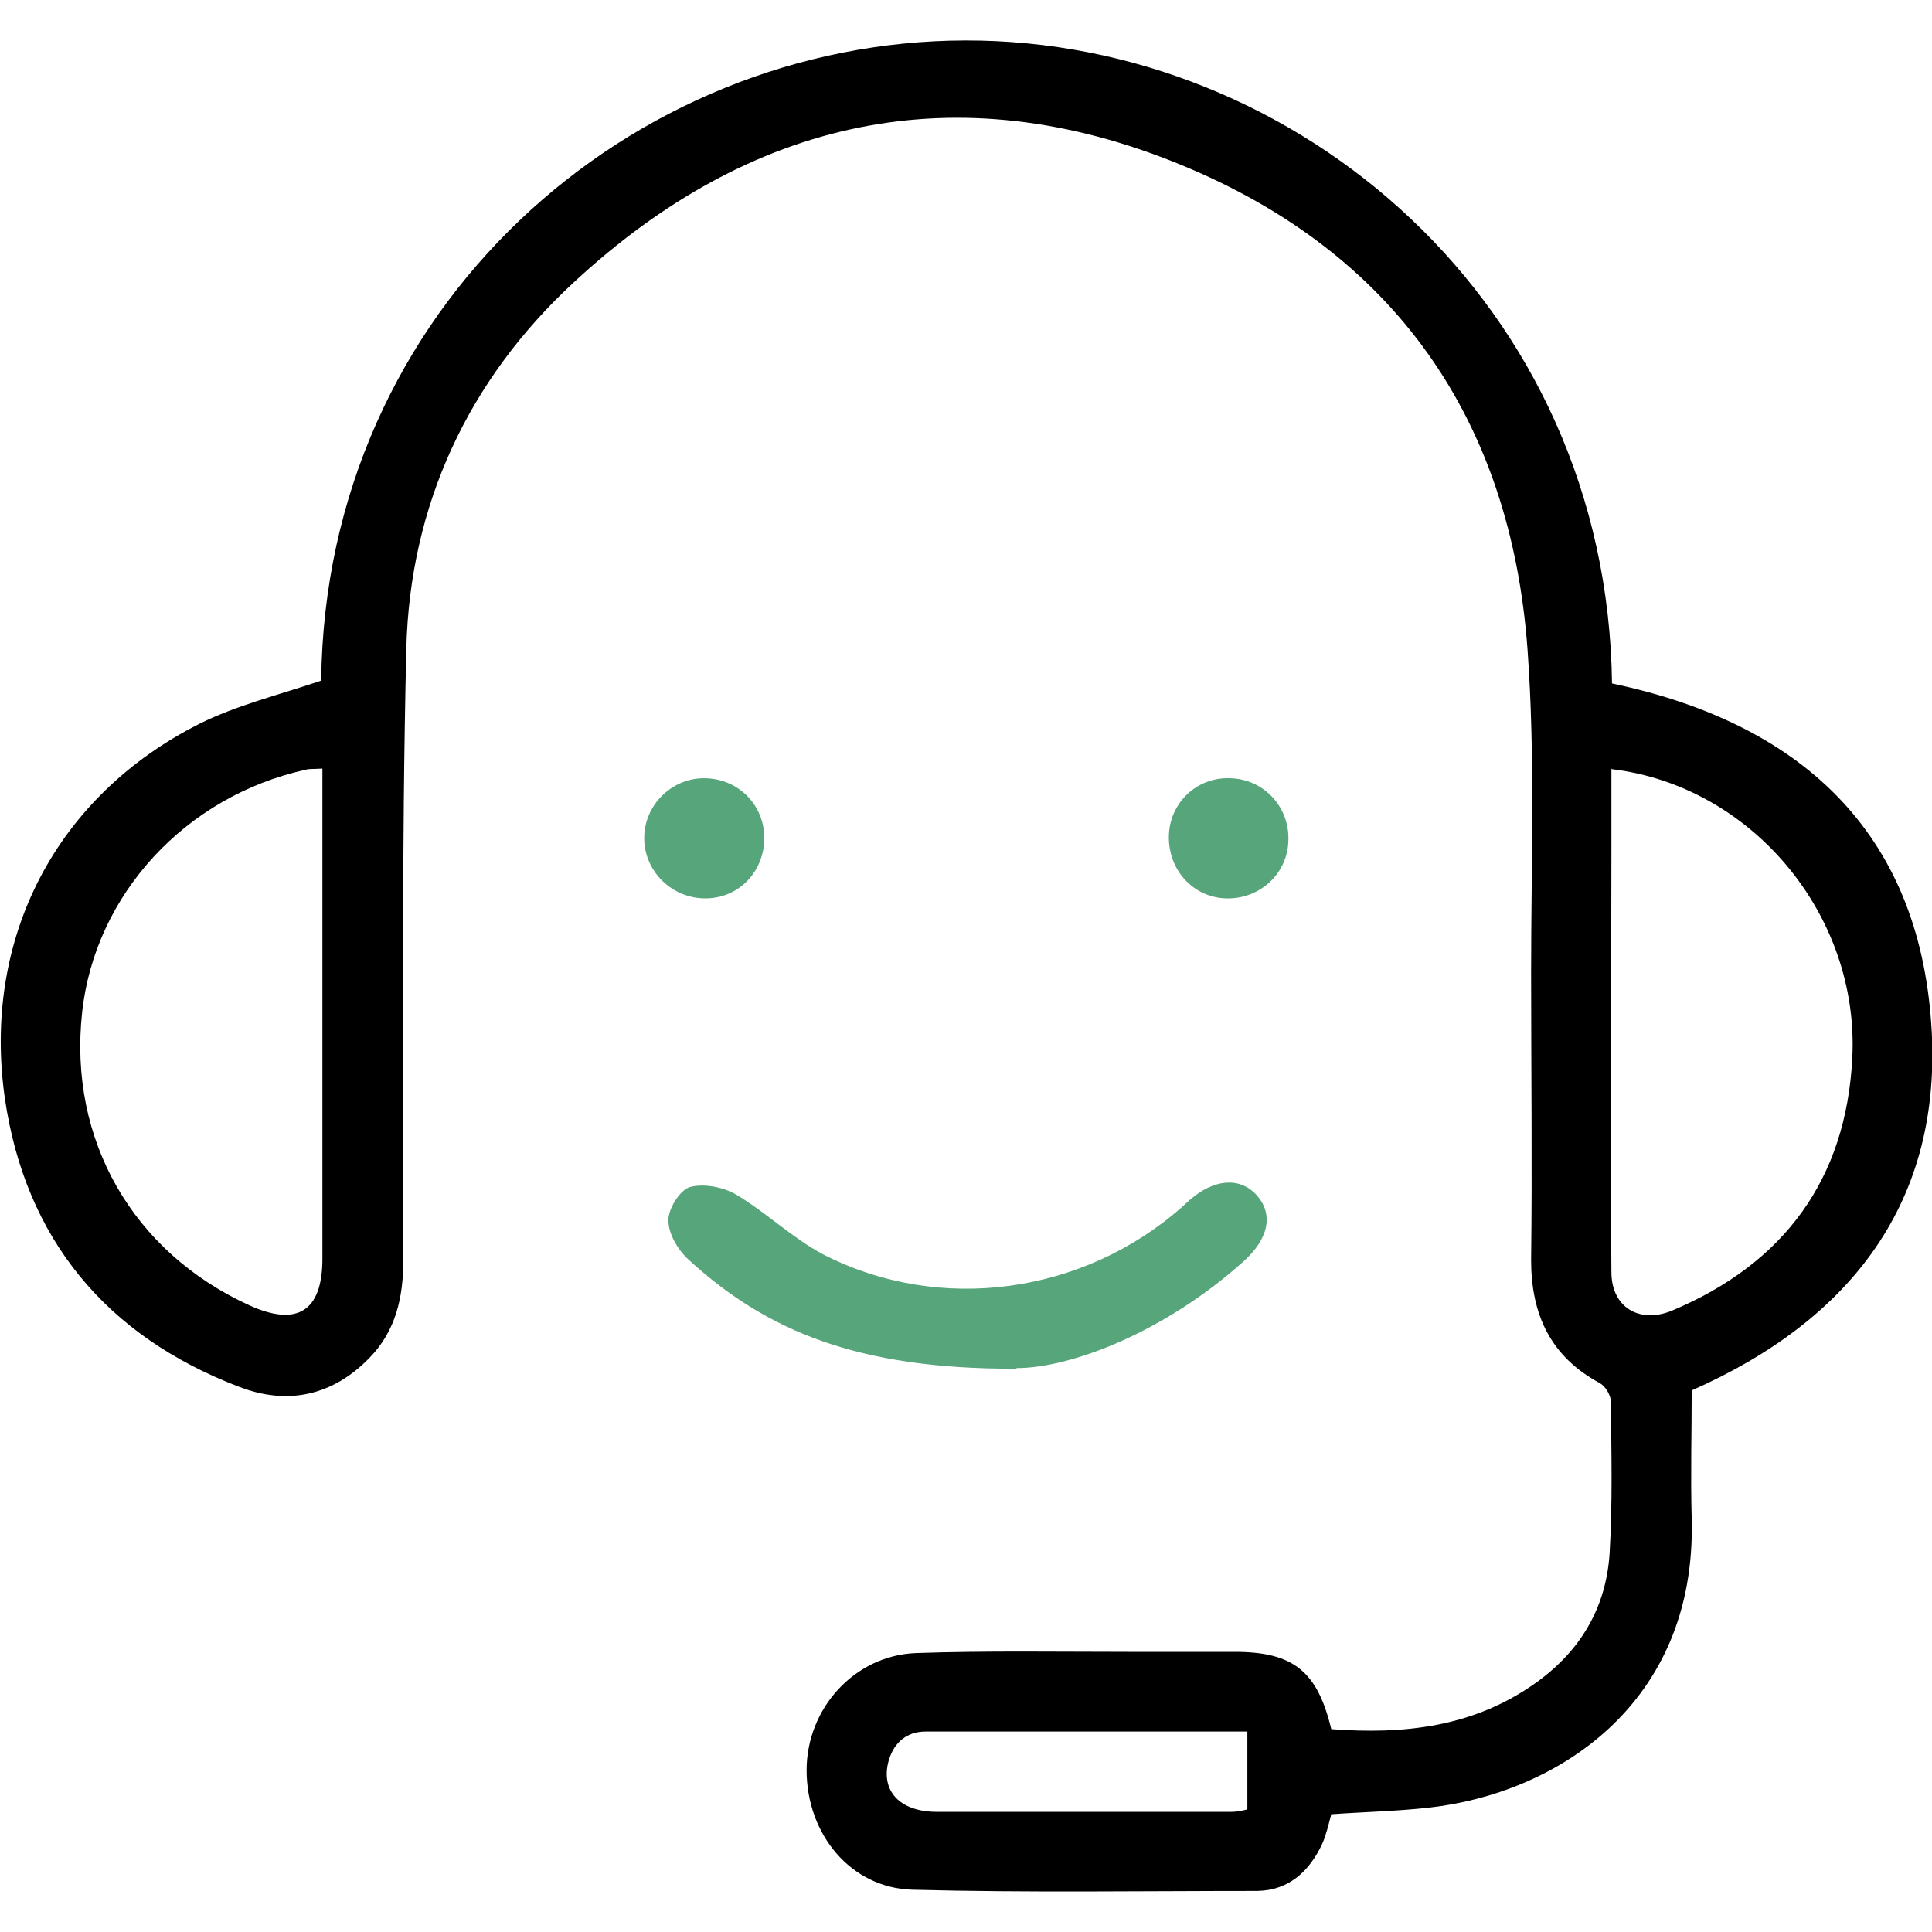 <?xml version="1.0" encoding="UTF-8"?><svg xmlns="http://www.w3.org/2000/svg" viewBox="0 0 32 32"><defs><style>.c{fill:#57a57b;}</style></defs><g id="a"/><g id="b"><g><path d="M5.32,11.27C5.39,5.07,10.46,.68,15.99,.67c5.5-.01,10.63,4.36,10.71,10.65,3.09,.65,5.08,2.43,5.29,5.67,.19,2.9-1.32,4.87-3.97,6.04,0,.69-.02,1.41,0,2.13,.08,3.09-2.27,4.55-4.35,4.78-.53,.06-1.06,.07-1.62,.11-.04,.15-.08,.33-.15,.49-.21,.45-.55,.77-1.07,.78-1.91,0-3.82,.03-5.72-.02-1.02-.03-1.75-.92-1.75-1.98,0-1.02,.79-1.9,1.81-1.94,1.17-.04,2.35-.02,3.52-.02,.59,0,1.17,0,1.76,0,.97,0,1.37,.32,1.6,1.28,1.19,.09,2.33-.03,3.35-.74,.76-.53,1.2-1.25,1.26-2.17,.05-.84,.03-1.68,.02-2.52,0-.1-.09-.25-.18-.3-.82-.44-1.14-1.14-1.14-2.04,.02-1.59,0-3.18,0-4.76,0-1.79,.07-3.58-.06-5.36-.28-3.81-2.21-6.57-5.74-8.02-3.72-1.53-7.13-.77-10.06,1.95-1.74,1.61-2.71,3.68-2.77,6.06-.08,3.37-.05,6.75-.05,10.13,0,.61-.12,1.17-.56,1.62-.61,.63-1.36,.79-2.16,.48-2.2-.84-3.54-2.45-3.88-4.78-.38-2.66,.86-5.01,3.22-6.2,.62-.31,1.32-.48,2.03-.72Zm.02,1.46c-.15,.01-.21,0-.28,.02-1.99,.44-3.49,2.07-3.7,4.02-.23,2.11,.84,3.97,2.77,4.85,.79,.36,1.21,.1,1.21-.77,0-2.16,0-4.32,0-6.48,0-.54,0-1.08,0-1.64Zm21.35,0c0,.45,0,.88,0,1.3,0,2.35-.02,4.69,0,7.04,0,.58,.46,.86,1,.64,1.86-.78,2.89-2.18,2.99-4.19,.12-2.36-1.66-4.5-3.98-4.78Zm-6.04,15.95c-1.81,0-3.56,0-5.32,0-.3,0-.52,.17-.61,.48-.14,.5,.18,.85,.8,.85,1.63,0,3.25,0,4.88,0,.09,0,.17-.02,.26-.04v-1.3Z"/><path class="c" d="M16.83,22.67c-2.61,.01-4.14-.62-5.44-1.82-.17-.16-.32-.42-.32-.64,0-.19,.19-.5,.36-.55,.23-.06,.55,0,.77,.13,.5,.3,.93,.72,1.44,.99,1.94,.99,4.31,.65,5.94-.79,.04-.04,.08-.07,.12-.11,.4-.35,.82-.39,1.1-.1,.3,.32,.22,.73-.2,1.11-1.3,1.17-2.86,1.77-3.76,1.77Z"/><path class="c" d="M12.66,13.87c0,.56-.41,1-.96,1.01-.56,.01-1.03-.44-1.03-1,0-.54,.45-.99,.99-.99,.55,0,.99,.42,1,.98Z"/><path class="c" d="M19.36,13.85c.01-.55,.46-.98,1.01-.96,.55,.01,.98,.46,.97,1.01,0,.56-.47,1-1.04,.98-.54-.02-.95-.47-.94-1.03Z"/></g></g></svg>